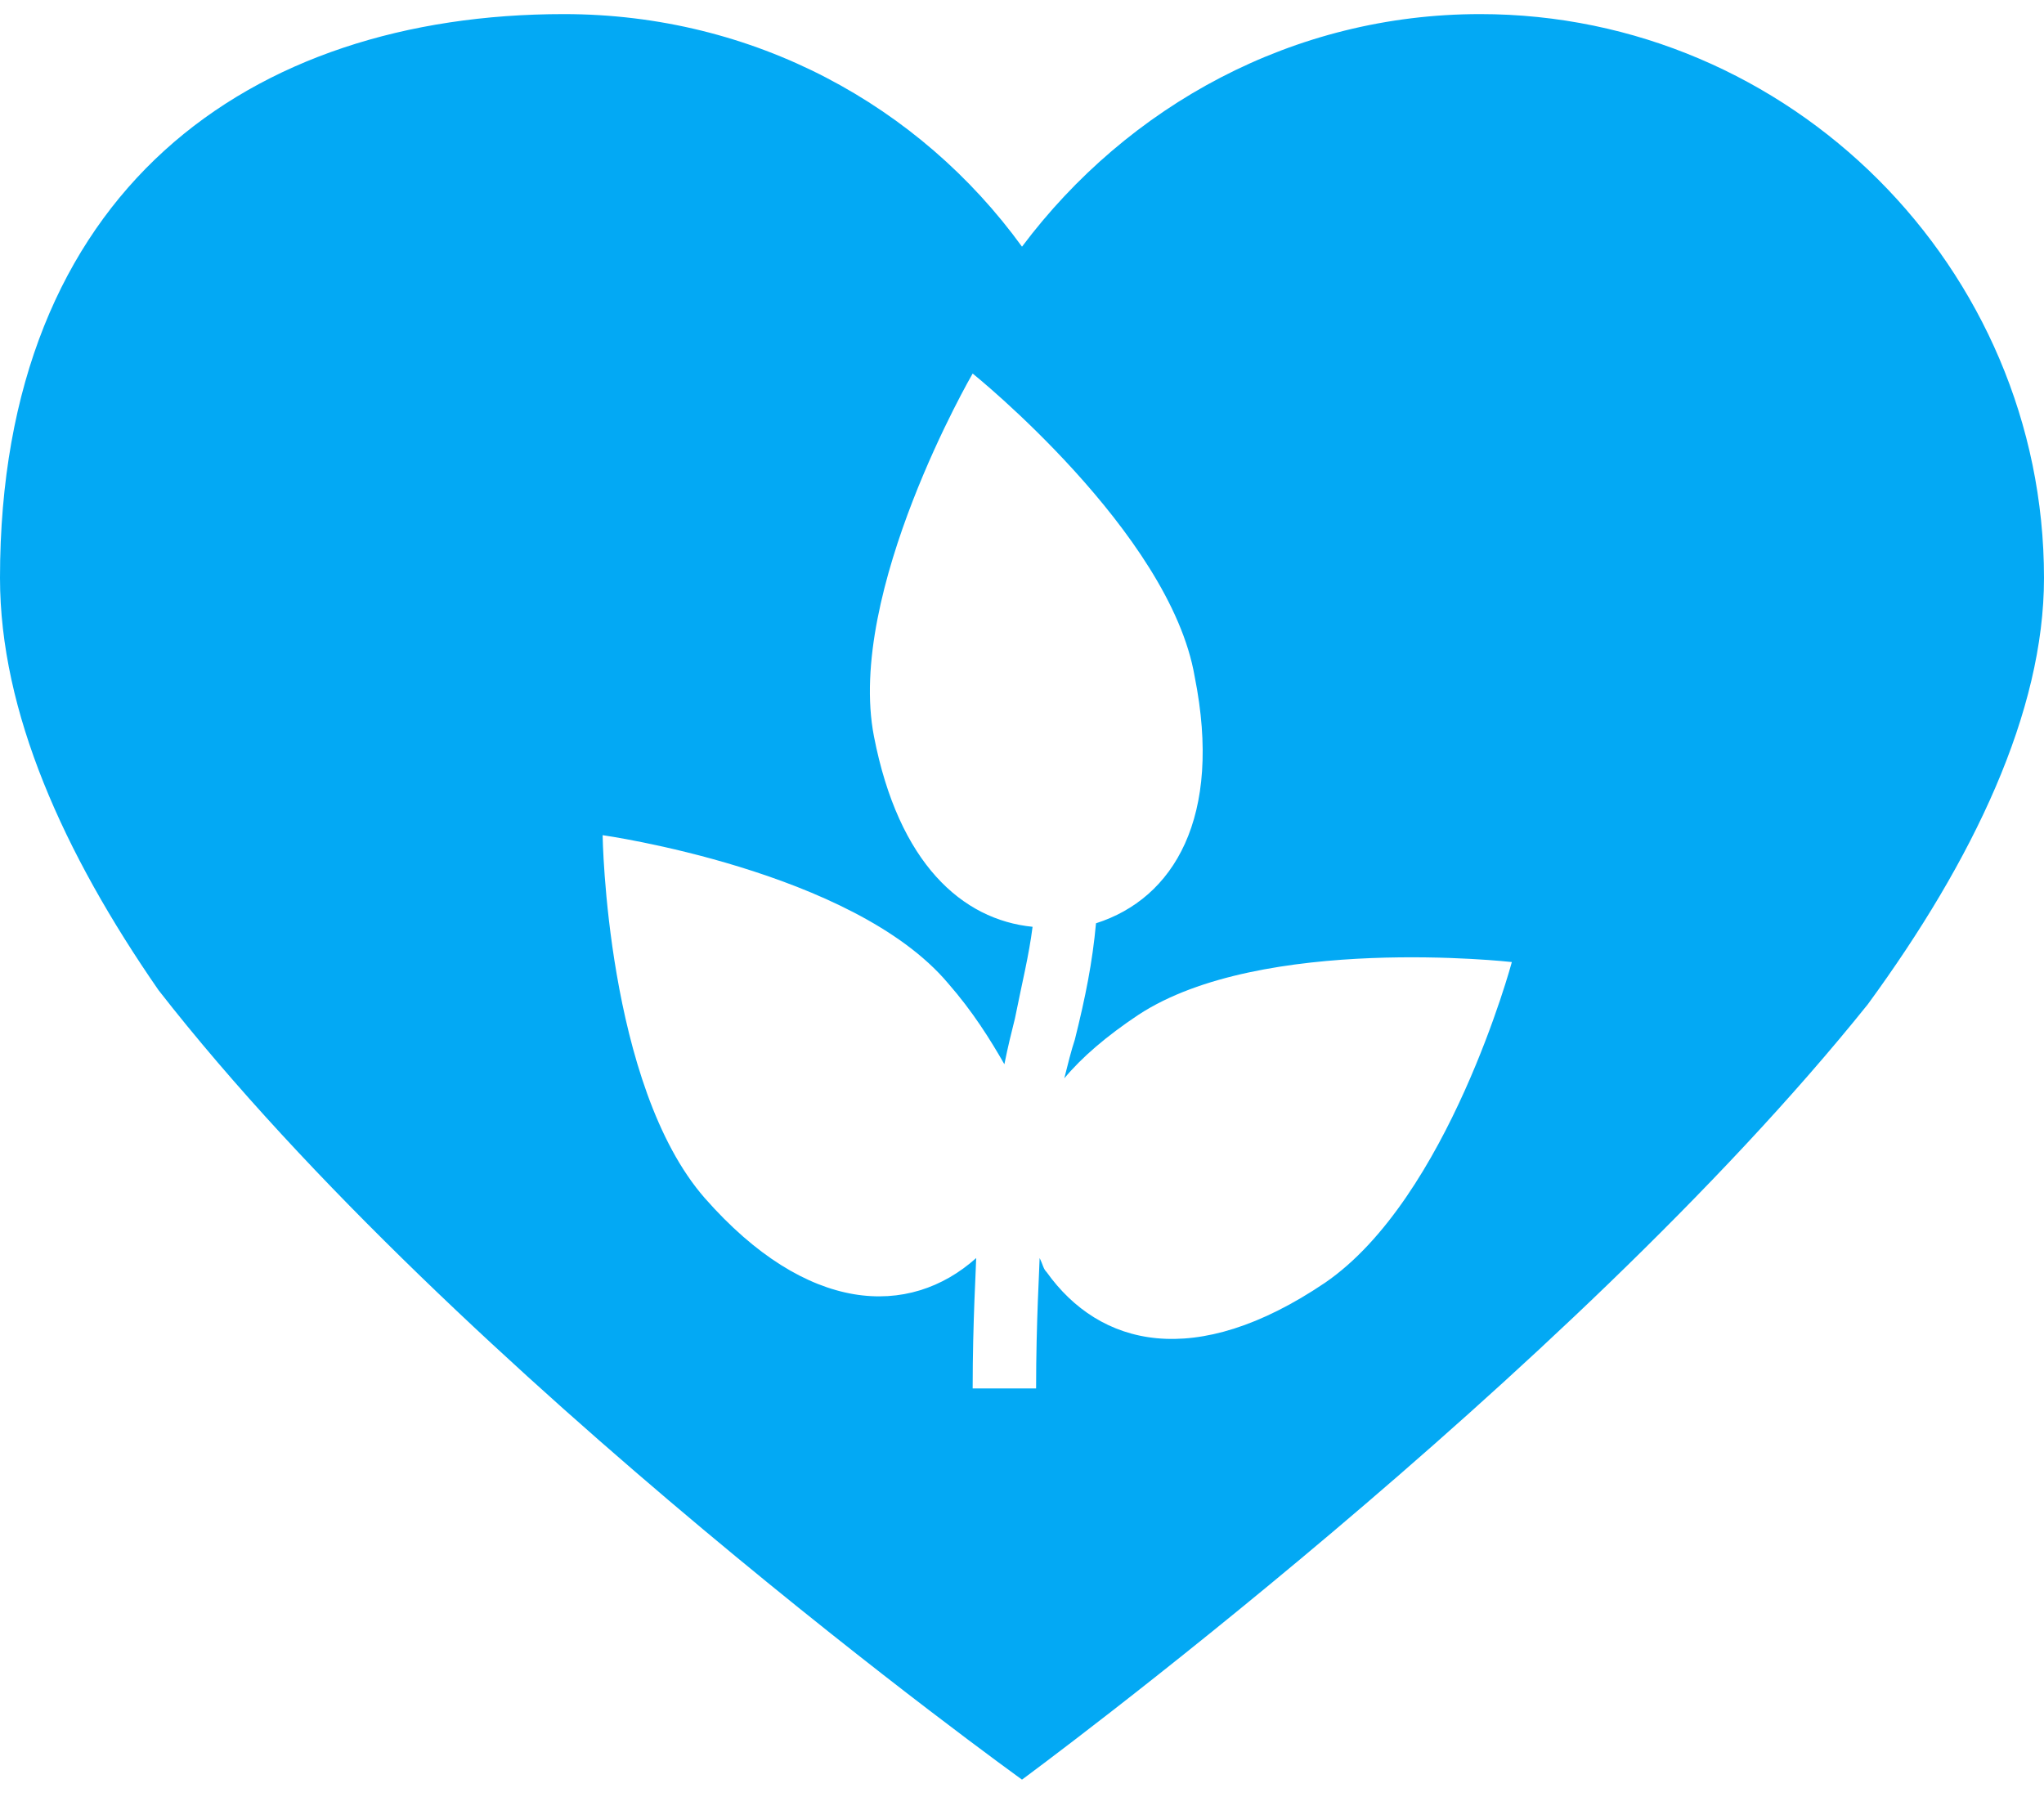 <svg xmlns="http://www.w3.org/2000/svg" viewBox="-382 255.5 58 51"><path d="M-340 255.9c-5.3 0-10 2.6-13 6.6-2.9-4-7.6-6.6-13-6.6-8.9 0-16 5-16 16 0 3.8 1.8 7.8 4.5 11.7C-369 294.5-353 306-353 306s15.5-11.4 24-22c3-4.1 5-8.3 5-12.1 0-8.8-7.2-16-16-16zm-4.4 36c-3.7 2.5-6.4 1.8-7.9-.3-.1-.1-.1-.2-.2-.4 0 .2-.1 1.8-.1 3.7h-1.8c0-1.9.1-3.5.1-3.7-1.9 1.7-4.8 1.6-7.7-1.7-2.8-3.2-2.9-10.3-2.9-10.3s7.1 1 9.8 4.2c.7.8 1.2 1.6 1.6 2.3.1-.5.2-.9.3-1.3.2-1 .4-1.8.5-2.6-2-.2-3.8-1.8-4.5-5.4-.8-4.1 2.8-10.3 2.8-10.3s5.6 4.5 6.3 8.6c.8 4-.6 6.3-2.8 7-.1 1.1-.3 2.1-.6 3.3-.1.3-.2.7-.3 1.1.5-.6 1.2-1.2 2.1-1.8 3.5-2.3 10.6-1.5 10.6-1.5s-1.8 6.7-5.3 9.1z" fill="#03a9f4"/></svg>